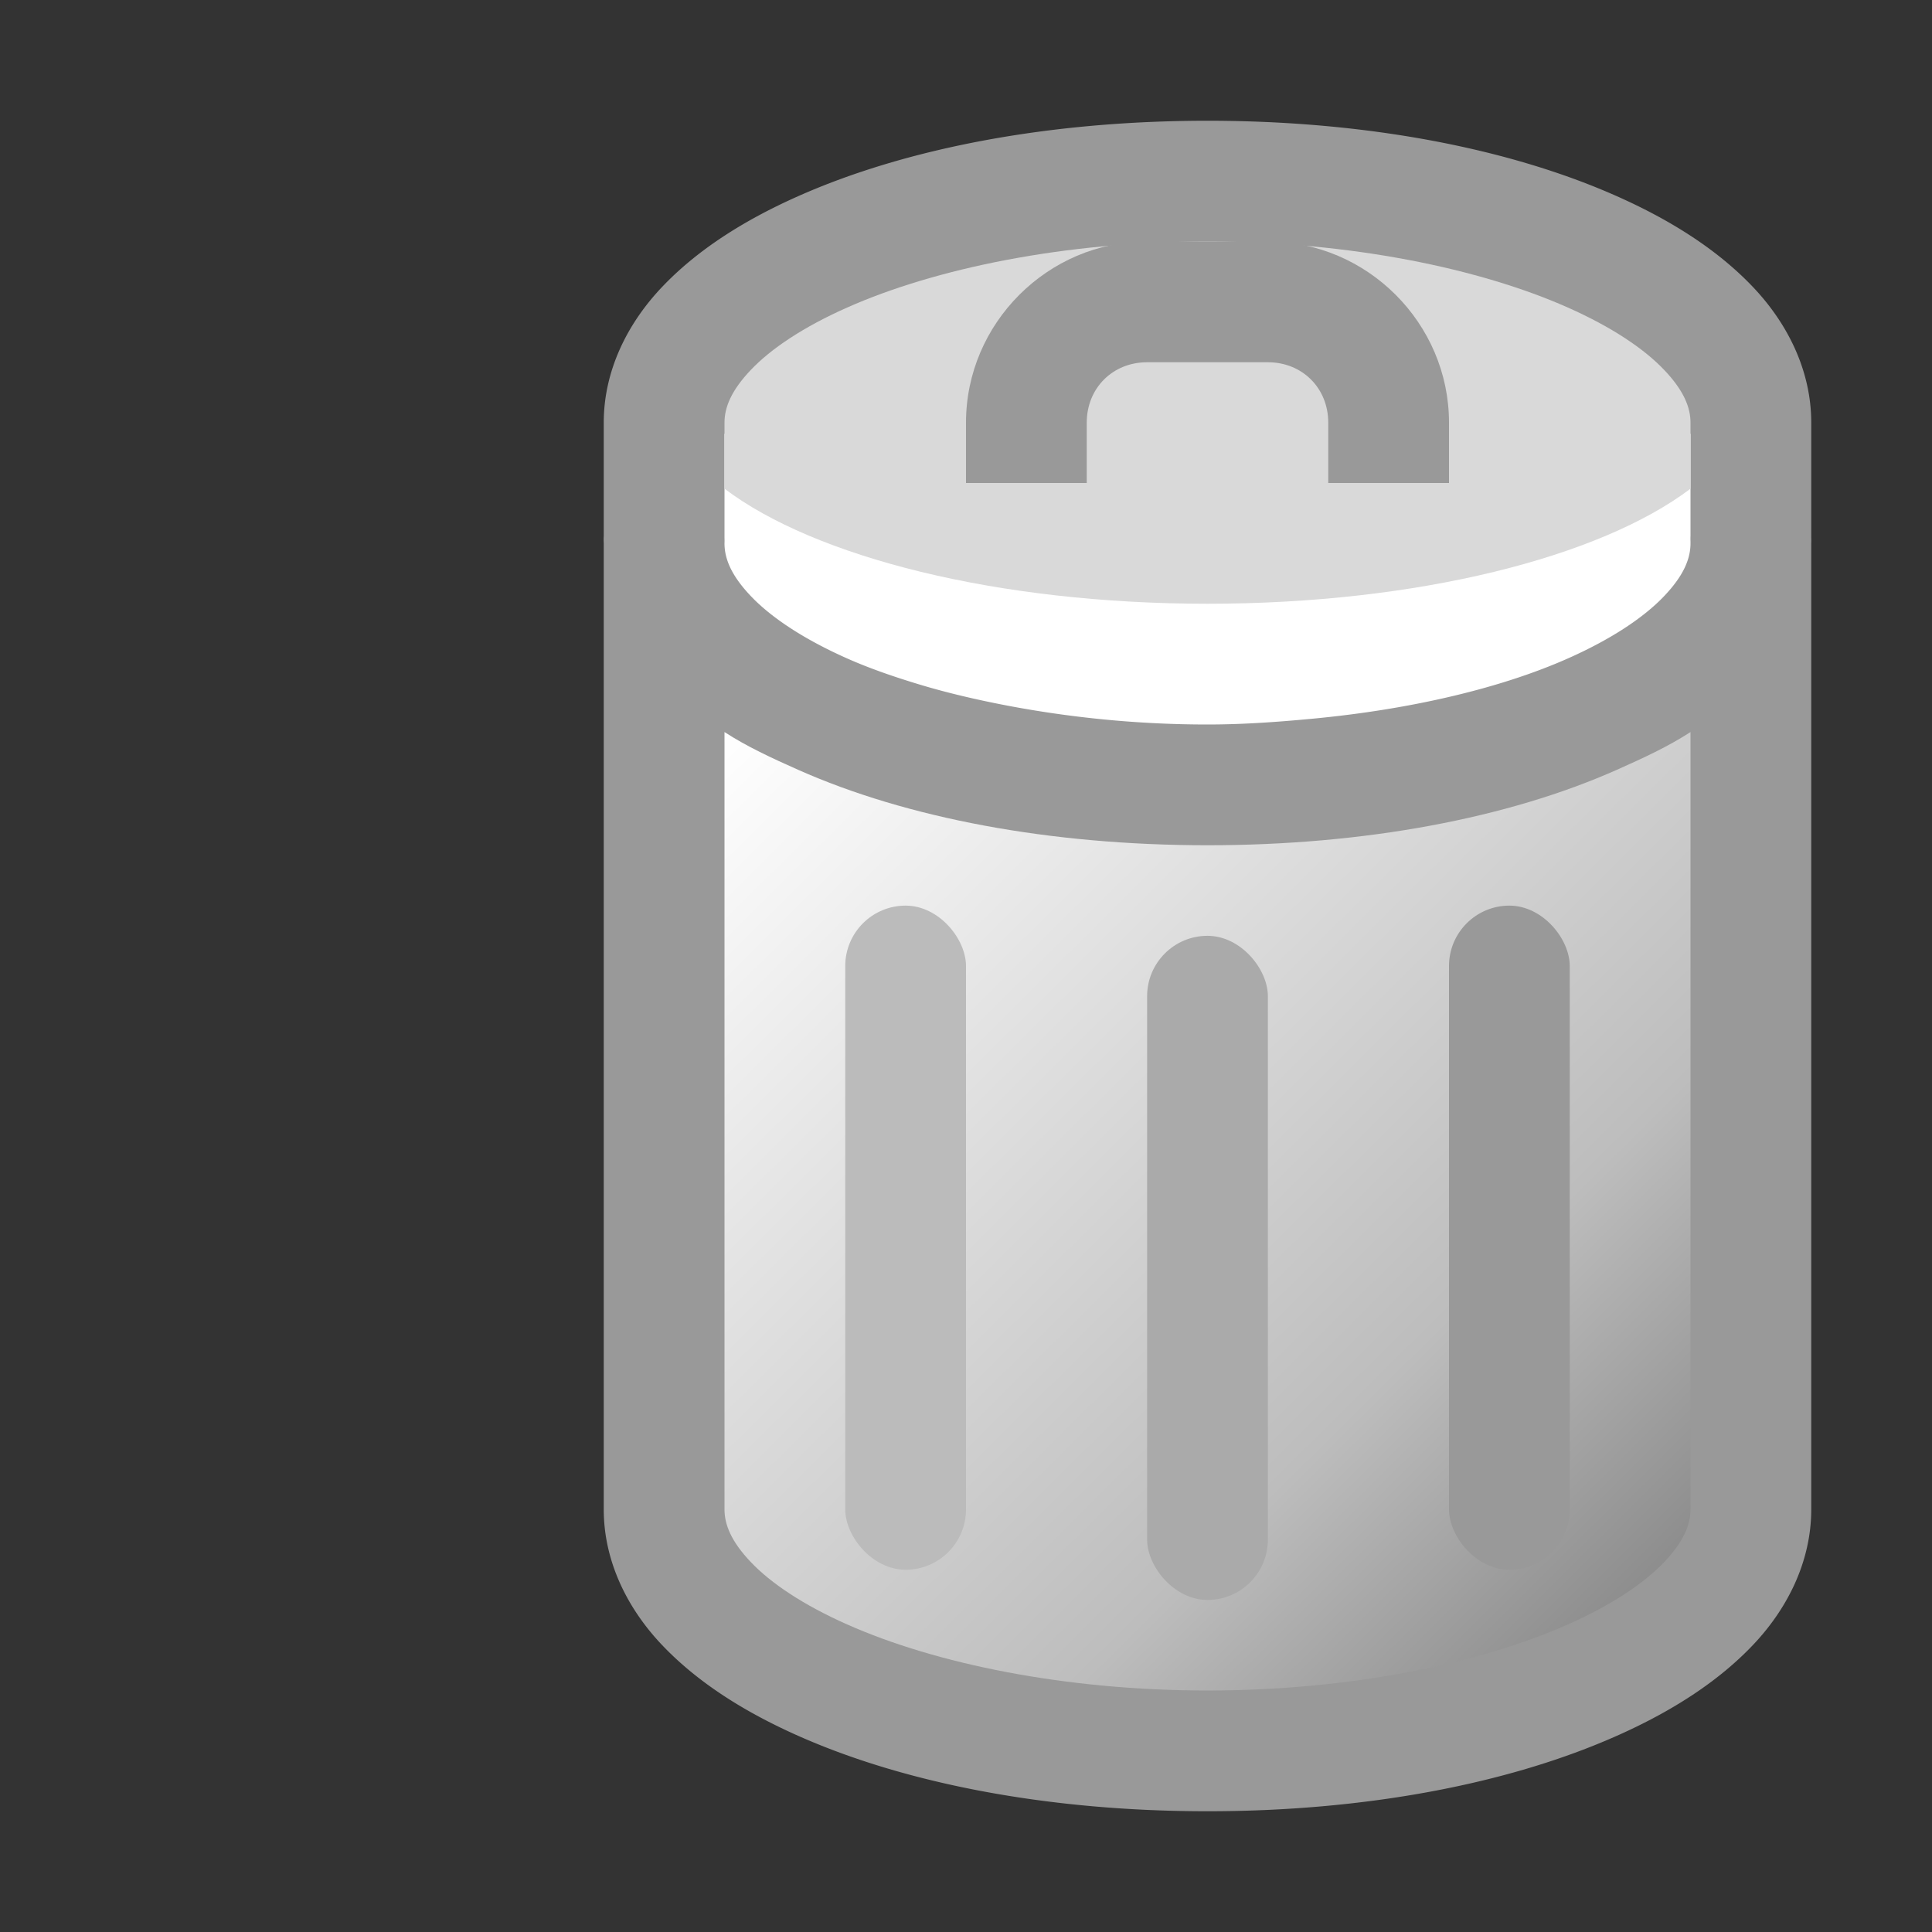 <?xml version="1.0" encoding="UTF-8" standalone="no"?>
<!-- Created with Inkscape (http://www.inkscape.org/) -->

<svg
   xmlns:dc="http://purl.org/dc/elements/1.1/"
   xmlns:cc="http://creativecommons.org/ns#"
   xmlns:rdf="http://www.w3.org/1999/02/22-rdf-syntax-ns#"
   xmlns:svg="http://www.w3.org/2000/svg"
   xmlns="http://www.w3.org/2000/svg"
   xmlns:xlink="http://www.w3.org/1999/xlink"
   xmlns:sodipodi="http://sodipodi.sourceforge.net/DTD/sodipodi-0.dtd"
   xmlns:inkscape="http://www.inkscape.org/namespaces/inkscape"
   width="32"
   height="32"
   id="svg2"
   version="1.1"
   inkscape:version="0.48.0 r9654"
   sodipodi:docname="bin.svg"
   style="display:inline"
   inkscape:export-filename="C:\Users\martin Boudreau\Sites Web\mentalistzlite\images\icones2\bin_closed.png"
   inkscape:export-xdpi="45"
   inkscape:export-ydpi="45">
  <rect width="100%" height="100%" fill="#333333" stroke="none"/>
  <defs
     id="defs4">
    <linearGradient
       id="linearGradient4366">
      <stop
         style="stop-color:#ffffff;stop-opacity:1;"
         offset="0"
         id="stop4368" />
      <stop
         id="stop4411"
         offset="0.678"
         style="stop-color:#bdbdbd;stop-opacity:1;" />
      <stop
         style="stop-color:#7d7d7d;stop-opacity:1;"
         offset="1"
         id="stop4370" />
    </linearGradient>
    <linearGradient
       inkscape:collect="always"
       xlink:href="#linearGradient4366"
       id="linearGradient4502"
       x1="12"
       y1="12.125"
       x2="27.909"
       y2="28.154"
       gradientUnits="userSpaceOnUse" />
    <linearGradient
       inkscape:collect="always"
       xlink:href="#linearGradient4366"
       id="linearGradient4238"
       x1="26.875"
       y1="11"
       x2="12"
       y2="5"
       gradientUnits="userSpaceOnUse" />
    <linearGradient
       inkscape:collect="always"
       xlink:href="#linearGradient4366"
       id="linearGradient3140"
       gradientUnits="userSpaceOnUse"
       x1="12"
       y1="12.125"
       x2="27.909"
       y2="28.154" />
  </defs>
  <sodipodi:namedview
     id="base"
     pagecolor="#8a8a8a"
     bordercolor="#cccccc"
     borderopacity="1"
     inkscape:pageopacity="0"
     inkscape:pageshadow="2"
     inkscape:zoom="15.46875"
     inkscape:cx="-0.16161618"
     inkscape:cy="16"
     inkscape:document-units="px"
     inkscape:current-layer="layer19"
     showgrid="true"
     inkscape:window-width="1366"
     inkscape:window-height="716"
     inkscape:window-x="-8"
     inkscape:window-y="-8"
     inkscape:window-maximized="1"
     fit-margin-top="0"
     fit-margin-left="0"
     fit-margin-right="0"
     fit-margin-bottom="0"
     inkscape:snap-grids="true"
     inkscape:snap-smooth-nodes="false"
     inkscape:object-nodes="true"
     inkscape:snap-nodes="true"
     inkscape:snap-bbox="true"
     inkscape:snap-global="true"
     inkscape:snap-page="true"
     inkscape:object-paths="true"
     inkscape:snap-bbox-edge-midpoints="true"
     showguides="true"
     inkscape:guide-bbox="true"
     showborder="false"
     borderlayer="false"
     inkscape:showpageshadow="false">
    <inkscape:grid
       type="xygrid"
       id="grid2988"
       empspacing="2"
       visible="true"
       enabled="true"
       snapvisiblegridlinesonly="true" />
    <inkscape:grid
       type="xygrid"
       id="grid4286"
       empspacing="32"
       visible="true"
       enabled="true"
       snapvisiblegridlinesonly="true"
       empcolor="#000000"
       empopacity="1"
       spacingx="32px"
       spacingy="32px"
       color="#000000"
       opacity="1" />
  </sodipodi:namedview>
  <g
     inkscape:groupmode="layer"
     id="layer19"
     inkscape:label="Bin_closed"
     style="display:inline">
    <path
       style="font-size:medium;font-style:normal;font-variant:normal;font-weight:normal;font-stretch:normal;text-indent:0;text-align:start;text-decoration:none;line-height:normal;letter-spacing:normal;word-spacing:normal;text-transform:none;direction:ltr;block-progression:tb;writing-mode:lr-tb;text-anchor:start;baseline-shift:baseline;color:#000000;fill:#999999;fill-opacity:1;stroke:none;stroke-width:2;marker:none;visibility:visible;display:inline;overflow:visible;enable-background:accumulate;font-family:Sans;-inkscape-font-specification:Sans"
       d="m 20,2 c -2.605,0 -4.98,0.449 -6.781,1.25 -0.901,0.4 -1.669,0.89 -2.25,1.5 C 10.388,5.36 10,6.144 10,7 l 0,1.875 A 1,1 0 0 0 10,9 l 0,16 c 0,0.856 0.388,1.64 0.969,2.25 0.581,0.61 1.349,1.1 2.25,1.5 C 15.02,29.551 17.395,30 20,30 c 2.605,0 4.98,-0.449 6.781,-1.25 0.901,-0.4 1.669,-0.89 2.25,-1.5 C 29.612,26.64 30,25.856 30,25 L 30,9 A 1,1 0 0 0 30,8.906 L 30,7 C 30,6.144 29.612,5.36 29.031,4.75 28.45,4.14 27.682,3.65 26.781,3.25 24.98,2.449 22.605,2 20,2 z"
       id="path4452"
       inkscape:connector-curvature="0" />
    <path
       style="color:#000000;fill:#ffffff;fill-opacity:1;stroke:none;stroke-width:2;marker:none;visibility:visible;display:inline;overflow:visible;enable-background:accumulate"
       d="m 20,5 c -3.498,0 -6.511,0.892 -8,2.188 l 0,1.719 A 1,1 0 0 1 12,9 c 0,0.248 0.107,0.528 0.438,0.875 0.33,0.347 0.866,0.708 1.594,1.031 0.364,0.162 0.776,0.305 1.219,0.438 0.443,0.133 0.93,0.247 1.438,0.344 C 17.702,11.88 18.817,12 20,12 c 0.591,0 1.162,-0.042 1.719,-0.094 1.67,-0.156 3.158,-0.515 4.25,-1 C 26.697,10.583 27.232,10.222 27.562,9.875 27.893,9.528 28,9.248 28,9 L 28,8.969 A 1,1 0 0 1 28,8.875 L 28,7.188 C 26.511,5.892 23.498,5 20,5 z"
       id="path4340"
       inkscape:connector-curvature="0" />
    <path
       style="font-size:medium;font-style:normal;font-variant:normal;font-weight:normal;font-stretch:normal;text-indent:0;text-align:start;text-decoration:none;line-height:normal;letter-spacing:normal;word-spacing:normal;text-transform:none;direction:ltr;block-progression:tb;writing-mode:lr-tb;text-anchor:start;baseline-shift:baseline;color:#000000;fill:#d9d9d9;fill-opacity:1;stroke:none;stroke-width:2;marker:none;visibility:visible;display:inline;overflow:visible;enable-background:accumulate;font-family:Sans;-inkscape-font-specification:Sans"
       d="M 20,4 C 17.635,4 15.487,4.447 14.031,5.094 13.303,5.417 12.768,5.778 12.438,6.125 12.107,6.472 12,6.752 12,7 l 0,1.094 C 13.492,9.224 16.508,10 20,10 23.492,10 26.508,9.224 28,8.094 L 28,7 C 28,6.752 27.893,6.472 27.562,6.125 27.232,5.778 26.697,5.417 25.969,5.094 24.513,4.447 22.365,4 20,4 z"
       id="path4450"
       inkscape:connector-curvature="0" />
    <path
       style="font-size:medium;font-style:normal;font-variant:normal;font-weight:normal;font-stretch:normal;text-indent:0;text-align:start;text-decoration:none;line-height:normal;letter-spacing:normal;word-spacing:normal;text-transform:none;direction:ltr;block-progression:tb;writing-mode:lr-tb;text-anchor:start;baseline-shift:baseline;color:#000000;fill:#999999;fill-opacity:1;stroke:none;stroke-width:2;marker:none;visibility:visible;display:inline;overflow:visible;enable-background:accumulate;font-family:Sans;-inkscape-font-specification:Sans"
       d="m 19,4 c -1.645,0 -3,1.355 -3,3 l 0,1 2,0 0,-1 c 0,-0.571 0.429,-1 1,-1 l 2,0 c 0.571,0 1,0.429 1,1 l 0,1 2,0 0,-1 C 24,5.355 22.645,4 21,4 l -2,0 z"
       id="rect4342"
       inkscape:connector-curvature="0" />
    <use
       style="display:inline"
       x="0"
       y="0"
       xlink:href="#g4182"
       id="use3142"
       width="1"
       height="1" />
  </g>
  <g
     style="display:none"
     inkscape:label="Bin_empty"
     id="g4520"
     inkscape:groupmode="layer">
    <path
       id="path4522"
       d="M 29.031,6.75 C 28.45,6.14 27.682,5.65 26.781,5.25 24.98,4.449 22.605,4 20,4 17.395,4 15.02,4.449 13.219,5.25 12.318,5.65 11.55,6.14 10.969,6.75 10.388,7.36 10,8.144 10,9 l 0,16 c 0,0.856 0.388,1.64 0.969,2.25 0.581,0.61 1.349,1.1 2.25,1.5 C 15.02,29.551 17.395,30 20,30 c 2.605,0 4.98,-0.449 6.781,-1.25 0.901,-0.4 1.669,-0.89 2.25,-1.5 C 29.612,26.64 30,25.856 30,25 L 30,9 C 30,8.144 29.612,7.36 29.031,6.75 z"
       style="font-size:medium;font-style:normal;font-variant:normal;font-weight:normal;font-stretch:normal;text-indent:0;text-align:start;text-decoration:none;line-height:normal;letter-spacing:normal;word-spacing:normal;text-transform:none;direction:ltr;block-progression:tb;writing-mode:lr-tb;text-anchor:start;baseline-shift:baseline;color:#000000;fill:#999999;fill-opacity:1;stroke:none;stroke-width:2;marker:none;visibility:visible;display:inline;overflow:visible;enable-background:accumulate;font-family:Sans;-inkscape-font-specification:Sans"
       inkscape:connector-curvature="0"
       sodipodi:nodetypes="ssssscssssssscs" />
    <path
       inkscape:connector-curvature="0"
       id="path4540"
       d="m 3.482,21.129 c -0.808,1.506 -0.109,3.352 1.546,4.087 L 6.035,25.662 7.018,23.831 6.011,23.384 C 5.436,23.129 5.215,22.545 5.495,22.022 l 0.982,-1.831 c 0.281,-0.523 0.923,-0.724 1.498,-0.469 l 1.007,0.447 0.982,-1.831 -1.007,-0.447 c -1.656,-0.735 -3.686,-0.099 -4.494,1.406 l -0.982,1.831 z"
       style="font-size:medium;font-style:normal;font-variant:normal;font-weight:normal;font-stretch:normal;text-indent:0;text-align:start;text-decoration:none;line-height:normal;letter-spacing:normal;word-spacing:normal;text-transform:none;direction:ltr;block-progression:tb;writing-mode:lr-tb;text-anchor:start;baseline-shift:baseline;color:#000000;fill:#999999;fill-opacity:1;stroke:none;stroke-width:2;marker:none;visibility:visible;display:inline;overflow:visible;enable-background:accumulate;font-family:Sans;-inkscape-font-specification:Sans" />
    <path
       sodipodi:type="arc"
       style="color:#000000;fill:url(#linearGradient4238);fill-opacity:1;stroke:none;stroke-width:4;marker:none;visibility:visible;display:inline;overflow:visible;enable-background:accumulate"
       id="path4230"
       sodipodi:cx="19"
       sodipodi:cy="9"
       sodipodi:rx="7"
       sodipodi:ry="3"
       d="M 26,9 A 7,3 0 1 1 12,9 7,3 0 1 1 26,9 z"
       transform="matrix(1.143,0,0,1,-1.714,0)" />
    <use
       style="display:inline"
       x="0"
       y="0"
       xlink:href="#g4182"
       id="use3146"
       width="1"
       height="1" />
    <use
       style="display:inline"
       x="0"
       y="0"
       xlink:href="#g3129"
       id="use3135"
       width="32"
       height="32" />
  </g>
  <g
     inkscape:groupmode="layer"
     id="g4178"
     inkscape:label="Bin"
     style="display:none">
    <path
       sodipodi:nodetypes="ssssscssssssscs"
       inkscape:connector-curvature="0"
       style="font-size:medium;font-style:normal;font-variant:normal;font-weight:normal;font-stretch:normal;text-indent:0;text-align:start;text-decoration:none;line-height:normal;letter-spacing:normal;word-spacing:normal;text-transform:none;direction:ltr;block-progression:tb;writing-mode:lr-tb;text-anchor:start;baseline-shift:baseline;color:#000000;fill:#999999;fill-opacity:1;stroke:none;stroke-width:2;marker:none;visibility:visible;display:inline;overflow:visible;enable-background:accumulate;font-family:Sans;-inkscape-font-specification:Sans"
       d="M 29.031,6.75 C 28.45,6.14 27.682,5.65 26.781,5.25 24.98,4.449 22.605,4 20,4 17.395,4 15.02,4.449 13.219,5.25 12.318,5.65 11.55,6.14 10.969,6.75 10.388,7.36 10,8.144 10,9 l 0,16 c 0,0.856 0.388,1.64 0.969,2.25 0.581,0.61 1.349,1.1 2.25,1.5 C 15.02,29.551 17.395,30 20,30 c 2.605,0 4.98,-0.449 6.781,-1.25 0.901,-0.4 1.669,-0.89 2.25,-1.5 C 29.612,26.64 30,25.856 30,25 L 30,9 C 30,8.144 29.612,7.36 29.031,6.75 z"
       id="path4180" />
    <g
       id="g4182">
      <path
         inkscape:connector-curvature="0"
         id="path4184"
         d="M 12,12.125 12,25 c 0,0.248 0.107,0.528 0.438,0.875 0.33,0.347 0.866,0.708 1.594,1.031 C 15.487,27.553 17.635,28 20,28 22.365,28 24.513,27.553 25.969,26.906 26.697,26.583 27.232,26.222 27.562,25.875 27.893,25.528 28,25.248 28,25 L 28,12.125 C 27.632,12.364 27.218,12.556 26.781,12.75 24.98,13.551 22.605,14 20,14 17.395,14 15.02,13.551 13.219,12.75 12.782,12.556 12.368,12.364 12,12.125 z"
         style="font-size:medium;font-style:normal;font-variant:normal;font-weight:normal;font-stretch:normal;text-indent:0;text-align:start;text-decoration:none;line-height:normal;letter-spacing:normal;word-spacing:normal;text-transform:none;direction:ltr;block-progression:tb;writing-mode:lr-tb;text-anchor:start;baseline-shift:baseline;color:#000000;fill:url(#linearGradient4502);fill-opacity:1;stroke:none;stroke-width:2;marker:none;visibility:visible;display:inline;overflow:visible;enable-background:accumulate;font-family:Sans;-inkscape-font-specification:Sans" />
      <g
         id="g4186">
        <rect
           style="color:#000000;fill:#999999;fill-opacity:1;fill-rule:nonzero;stroke:none;stroke-width:2;marker:none;visibility:visible;display:inline;overflow:visible;enable-background:accumulate"
           id="rect4188"
           width="2"
           height="11"
           x="24"
           y="15"
           ry="1" />
        <rect
           ry="1"
           y="15"
           x="14"
           height="11"
           width="2"
           id="rect4190"
           style="color:#000000;fill:#bbbbbb;fill-opacity:1;fill-rule:nonzero;stroke:none;stroke-width:2;marker:none;visibility:visible;display:inline;overflow:visible;enable-background:accumulate"
           rx="1" />
        <rect
           rx="1"
           style="color:#000000;fill:#aaaaaa;fill-opacity:1;fill-rule:nonzero;stroke:none;stroke-width:2;marker:none;visibility:visible;display:inline;overflow:visible;enable-background:accumulate"
           id="rect4192"
           width="2"
           height="11"
           x="19"
           y="15.5"
           ry="1" />
      </g>
    </g>
    <g
       id="g3129">
      <path
         style="color:#000000;fill:#999999;fill-opacity:1;stroke:#999999;stroke-width:4.273;stroke-miterlimit:4;stroke-opacity:1;stroke-dasharray:none;marker:none;visibility:visible;display:inline;overflow:visible;enable-background:accumulate"
         d="M 3.482,21.129 C 3.364,21.348 3.294,21.57 3.239,21.8 c -0.002,0.01 -0.013,0.019 -0.015,0.029 -0.663,1.599 -1.033,3.121 -1.081,4.338 -0.032,0.811 0.068,1.463 0.255,1.92 0.187,0.457 0.416,0.681 0.666,0.791 l 0.189,0.084 0.912,0.405 0.818,0.363 a 1.12,1.019 0 0 1 0.094,0.042 c 0.25,0.111 0.585,0.138 1.096,-0.01 0.511,-0.147 1.138,-0.476 1.821,-0.998 0.342,-0.261 0.688,-0.574 1.039,-0.92 0.351,-0.346 0.706,-0.741 1.052,-1.163 0.692,-0.843 1.361,-1.81 1.942,-2.893 0.29,-0.541 0.529,-1.083 0.75,-1.616 0.663,-1.599 1.033,-3.121 1.081,-4.338 0.032,-0.811 -0.068,-1.463 -0.255,-1.92 -0.187,-0.457 -0.416,-0.681 -0.666,-0.791 l -0.031,-0.014 a 1.12,1.019 0 0 1 -0.094,-0.042 L 12.024,14.717 11.112,14.312 10.923,14.229 c -0.25,-0.111 -0.585,-0.138 -1.096,0.01 -0.511,0.147 -1.138,0.476 -1.821,0.998 -1.025,0.783 -2.117,1.985 -3.094,3.444 -0.006,0.009 -0.009,0.02 -0.015,0.029 -0.165,0.181 -0.314,0.368 -0.432,0.588 L 3.973,20.213 3.482,21.129 z"
         id="path4194"
         inkscape:connector-curvature="0" />
      <path
         inkscape:connector-curvature="0"
         id="path4196"
         d="m 4.98,20.66 c -1.718,3.203 -2.3,6.359 -1.728,8.302 l 1.73,0.768 a 1.12,1.019 0 0 1 0.094,0.042 c 0.25,0.111 0.585,0.138 1.096,-0.01 0.511,-0.147 1.138,-0.476 1.821,-0.998 0.342,-0.261 0.688,-0.574 1.039,-0.92 0.351,-0.346 0.706,-0.741 1.052,-1.163 0.692,-0.843 1.361,-1.81 1.942,-2.893 0.29,-0.541 0.529,-1.083 0.75,-1.616 0.663,-1.599 1.033,-3.121 1.081,-4.338 0.032,-0.811 -0.068,-1.463 -0.255,-1.92 -0.187,-0.457 -0.416,-0.681 -0.666,-0.791 l -0.031,-0.014 a 1.12,1.019 0 0 1 -0.094,-0.042 L 11.112,14.312 C 9.076,15.097 6.698,17.457 4.98,20.66 z"
         style="color:#000000;fill:#808080;fill-opacity:1;stroke:none;stroke-width:2;marker:none;visibility:visible;display:inline;overflow:visible;enable-background:accumulate" />
      <path
         inkscape:connector-curvature="0"
         id="path4198"
         d="m 3.973,20.213 c -1.162,2.166 -1.767,4.331 -1.831,5.954 -0.032,0.811 0.068,1.463 0.255,1.92 0.187,0.457 0.416,0.681 0.666,0.791 l 1.101,0.489 c 1.871,-0.861 4.133,-3.276 5.849,-6.473 1.715,-3.197 2.416,-6.305 2.011,-8.176 l -1.101,-0.489 c -0.25,-0.111 -0.585,-0.138 -1.096,0.01 -0.511,0.147 -1.138,0.476 -1.821,0.998 -1.367,1.044 -2.871,2.811 -4.033,4.976 z"
         style="font-size:medium;font-style:normal;font-variant:normal;font-weight:normal;font-stretch:normal;text-indent:0;text-align:start;text-decoration:none;line-height:normal;letter-spacing:normal;word-spacing:normal;text-transform:none;direction:ltr;block-progression:tb;writing-mode:lr-tb;text-anchor:start;baseline-shift:baseline;color:#000000;fill:#d9d9d9;fill-opacity:1;stroke:none;stroke-width:2;marker:none;visibility:visible;display:inline;overflow:visible;enable-background:accumulate;font-family:Sans;-inkscape-font-specification:Sans" />
      <path
         inkscape:connector-curvature="0"
         id="path4200"
         d="m 3.482,21.129 c -0.808,1.506 -0.109,3.352 1.546,4.087 L 6.035,25.662 7.018,23.831 6.011,23.384 C 5.436,23.129 5.215,22.545 5.495,22.022 l 0.982,-1.831 c 0.281,-0.523 0.923,-0.724 1.498,-0.469 l 1.007,0.447 0.982,-1.831 -1.007,-0.447 c -1.656,-0.735 -3.686,-0.099 -4.494,1.406 l -0.982,1.831 z"
         style="font-size:medium;font-style:normal;font-variant:normal;font-weight:normal;font-stretch:normal;text-indent:0;text-align:start;text-decoration:none;line-height:normal;letter-spacing:normal;word-spacing:normal;text-transform:none;direction:ltr;block-progression:tb;writing-mode:lr-tb;text-anchor:start;baseline-shift:baseline;color:#000000;fill:#999999;fill-opacity:1;stroke:none;stroke-width:2;marker:none;visibility:visible;display:inline;overflow:visible;enable-background:accumulate;font-family:Sans;-inkscape-font-specification:Sans" />
    </g>
    <g
       id="g4202">
      <path
         style="font-size:medium;font-style:normal;font-variant:normal;font-weight:normal;font-stretch:normal;text-indent:0;text-align:start;text-decoration:none;line-height:normal;letter-spacing:normal;word-spacing:normal;text-transform:none;direction:ltr;block-progression:tb;writing-mode:lr-tb;text-anchor:start;baseline-shift:baseline;color:#000000;fill:#999999;fill-opacity:1;stroke:none;stroke-width:1;marker:none;visibility:visible;display:inline;overflow:visible;enable-background:accumulate;font-family:Sans;-inkscape-font-specification:Sans"
         d="M 18.719,1.5 C 18.383,1.511 18.076,1.659 17.875,1.875 17.674,2.091 17.575,2.312 17.5,2.531 17.351,2.969 17.264,3.374 16.906,3.781 16.484,4.261 16.189,4.536 15.844,4.625 15.499,4.714 15.005,4.649 14.125,4.312 13.534,4.086 12.882,4.238 12.531,4.625 12.181,5.012 12.047,5.503 11.938,6.031 11.718,7.087 11.68,8.359 11.531,8.844 L 11.5,8.938 11.5,9 c 0,0.594 0.34,1.112 0.812,1.531 0.472,0.419 1.081,0.776 1.844,1.062 C 15.682,12.166 17.74,12.5 20,12.5 c 2.26,0 4.318,-0.334 5.844,-0.906 0.763,-0.286 1.371,-0.644 1.844,-1.062 0.423,-0.375 0.66,-0.856 0.719,-1.375 l 0.062,0.031 c 0.093,-0.231 0.162,-0.435 0.188,-0.625 0.025,-0.19 -0.006,-0.401 -0.125,-0.594 C 28.412,7.776 28.212,7.696 28.062,7.656 27.913,7.616 27.799,7.597 27.688,7.594 27.465,7.587 27.287,7.597 27.188,7.562 27.088,7.528 27.039,7.516 26.969,7.312 26.483,5.903 25.419,4.757 23.625,4.625 23.732,4.471 23.885,4.301 23.969,4 24.013,3.84 24.006,3.581 23.875,3.375 23.744,3.169 23.539,3.086 23.344,3.031 22.917,2.912 22.038,2.504 21.156,2.156 20.275,1.808 19.429,1.477 18.719,1.5 z"
         id="path4204"
         inkscape:connector-curvature="0" />
      <path
         style="fill:#f2f2f2;stroke:none"
         d="M 18.75,2 C 17.788,2.031 18.162,3.123 17.281,4.125 16.4,5.127 15.784,5.489 13.938,4.781 12.091,4.074 12.396,7.71 12,9 c 0,1.657 3.582,3 8,3 4.418,0 8,-1.343 8,-3 C 28.672,7.337 26.946,8.764 26.5,7.469 26.054,6.173 25.21,5.244 23.594,5.125 21.977,5.006 24.234,3.783 23.219,3.5 22.203,3.217 19.712,1.969 18.75,2 z"
         id="path4206"
         inkscape:connector-curvature="0" />
      <path
         style="fill:#cccccc;stroke:none"
         d="m 16.598,4.865 c -0.407,0.148 -0.065,0.858 -0.219,1.516 -0.154,0.658 -0.791,0.37 -1.216,0.168 -0.425,-0.202 -0.744,0.505 -1.107,0.822 -0.363,0.318 -0.406,0.978 -0.105,1.366 0.302,0.388 0.465,0.747 0.708,1.179 0.243,0.433 0.523,1.325 1.061,1.022 0.538,-0.303 0.707,-1.006 0.935,-1.606 C 16.883,8.732 16.958,7.964 17.056,7.385 17.155,6.806 16.933,6.506 17.252,5.931 17.571,5.356 17.006,4.716 16.598,4.865 z"
         id="path4208"
         inkscape:connector-curvature="0"
         inkscape:transform-center-x="-3.548459"
         inkscape:transform-center-y="-0.5703176" />
      <path
         style="fill:#cccccc;stroke:none"
         d="m 23.041,5.057 c 0.369,-0.1 0.883,0.46 1.15,1.077 0.267,0.617 0.281,1.743 0.538,2.073 C 24.986,8.538 23.998,8.503 23.807,7.957 23.615,7.411 23.344,6.391 23.266,5.886 23.189,5.382 22.672,5.157 23.041,5.057 z"
         id="path4210"
         inkscape:connector-curvature="0"
         inkscape:transform-center-x="-11.840323"
         inkscape:transform-center-y="-1.7590827" />
      <path
         style="color:#000000;fill:#cccccc;fill-opacity:1;fill-rule:nonzero;stroke:none;stroke-width:1px;marker:none;visibility:visible;display:inline;overflow:visible;enable-background:accumulate"
         d="M 20.377,6.433 C 20.004,6.204 19.503,6.232 19.203,6.615 19.065,6.909 18.769,6.948 18.526,7.011 18.345,7.04 18.202,7.167 18.252,7.403 c -0.033,0.395 -0.296,0.721 -0.252,1.131 0.008,0.256 0.256,0.057 0.376,0.032 0.487,-0.226 0.866,-0.685 1.279,-1.057 0.251,-0.188 0.635,-0.189 0.818,0.131 0.08,0.151 0.09,0.341 0.178,0.488 0.204,0.418 0.591,0.714 0.99,0.691 0.285,-0.058 0.409,-0.475 0.347,-0.791 C 21.926,7.676 21.659,7.734 21.488,7.64 21.318,7.546 20.957,7.269 21.155,7.122 21.325,6.861 21.352,6.47 21.239,6.169 21.174,5.972 20.964,5.952 20.844,6.084 20.712,6.233 20.61,6.577 20.377,6.433 z"
         id="path4212"
         inkscape:connector-curvature="0"
         inkscape:transform-center-x="-8.2937603"
         inkscape:transform-center-y="-1.191423" />
    </g>
  </g>
</svg>
